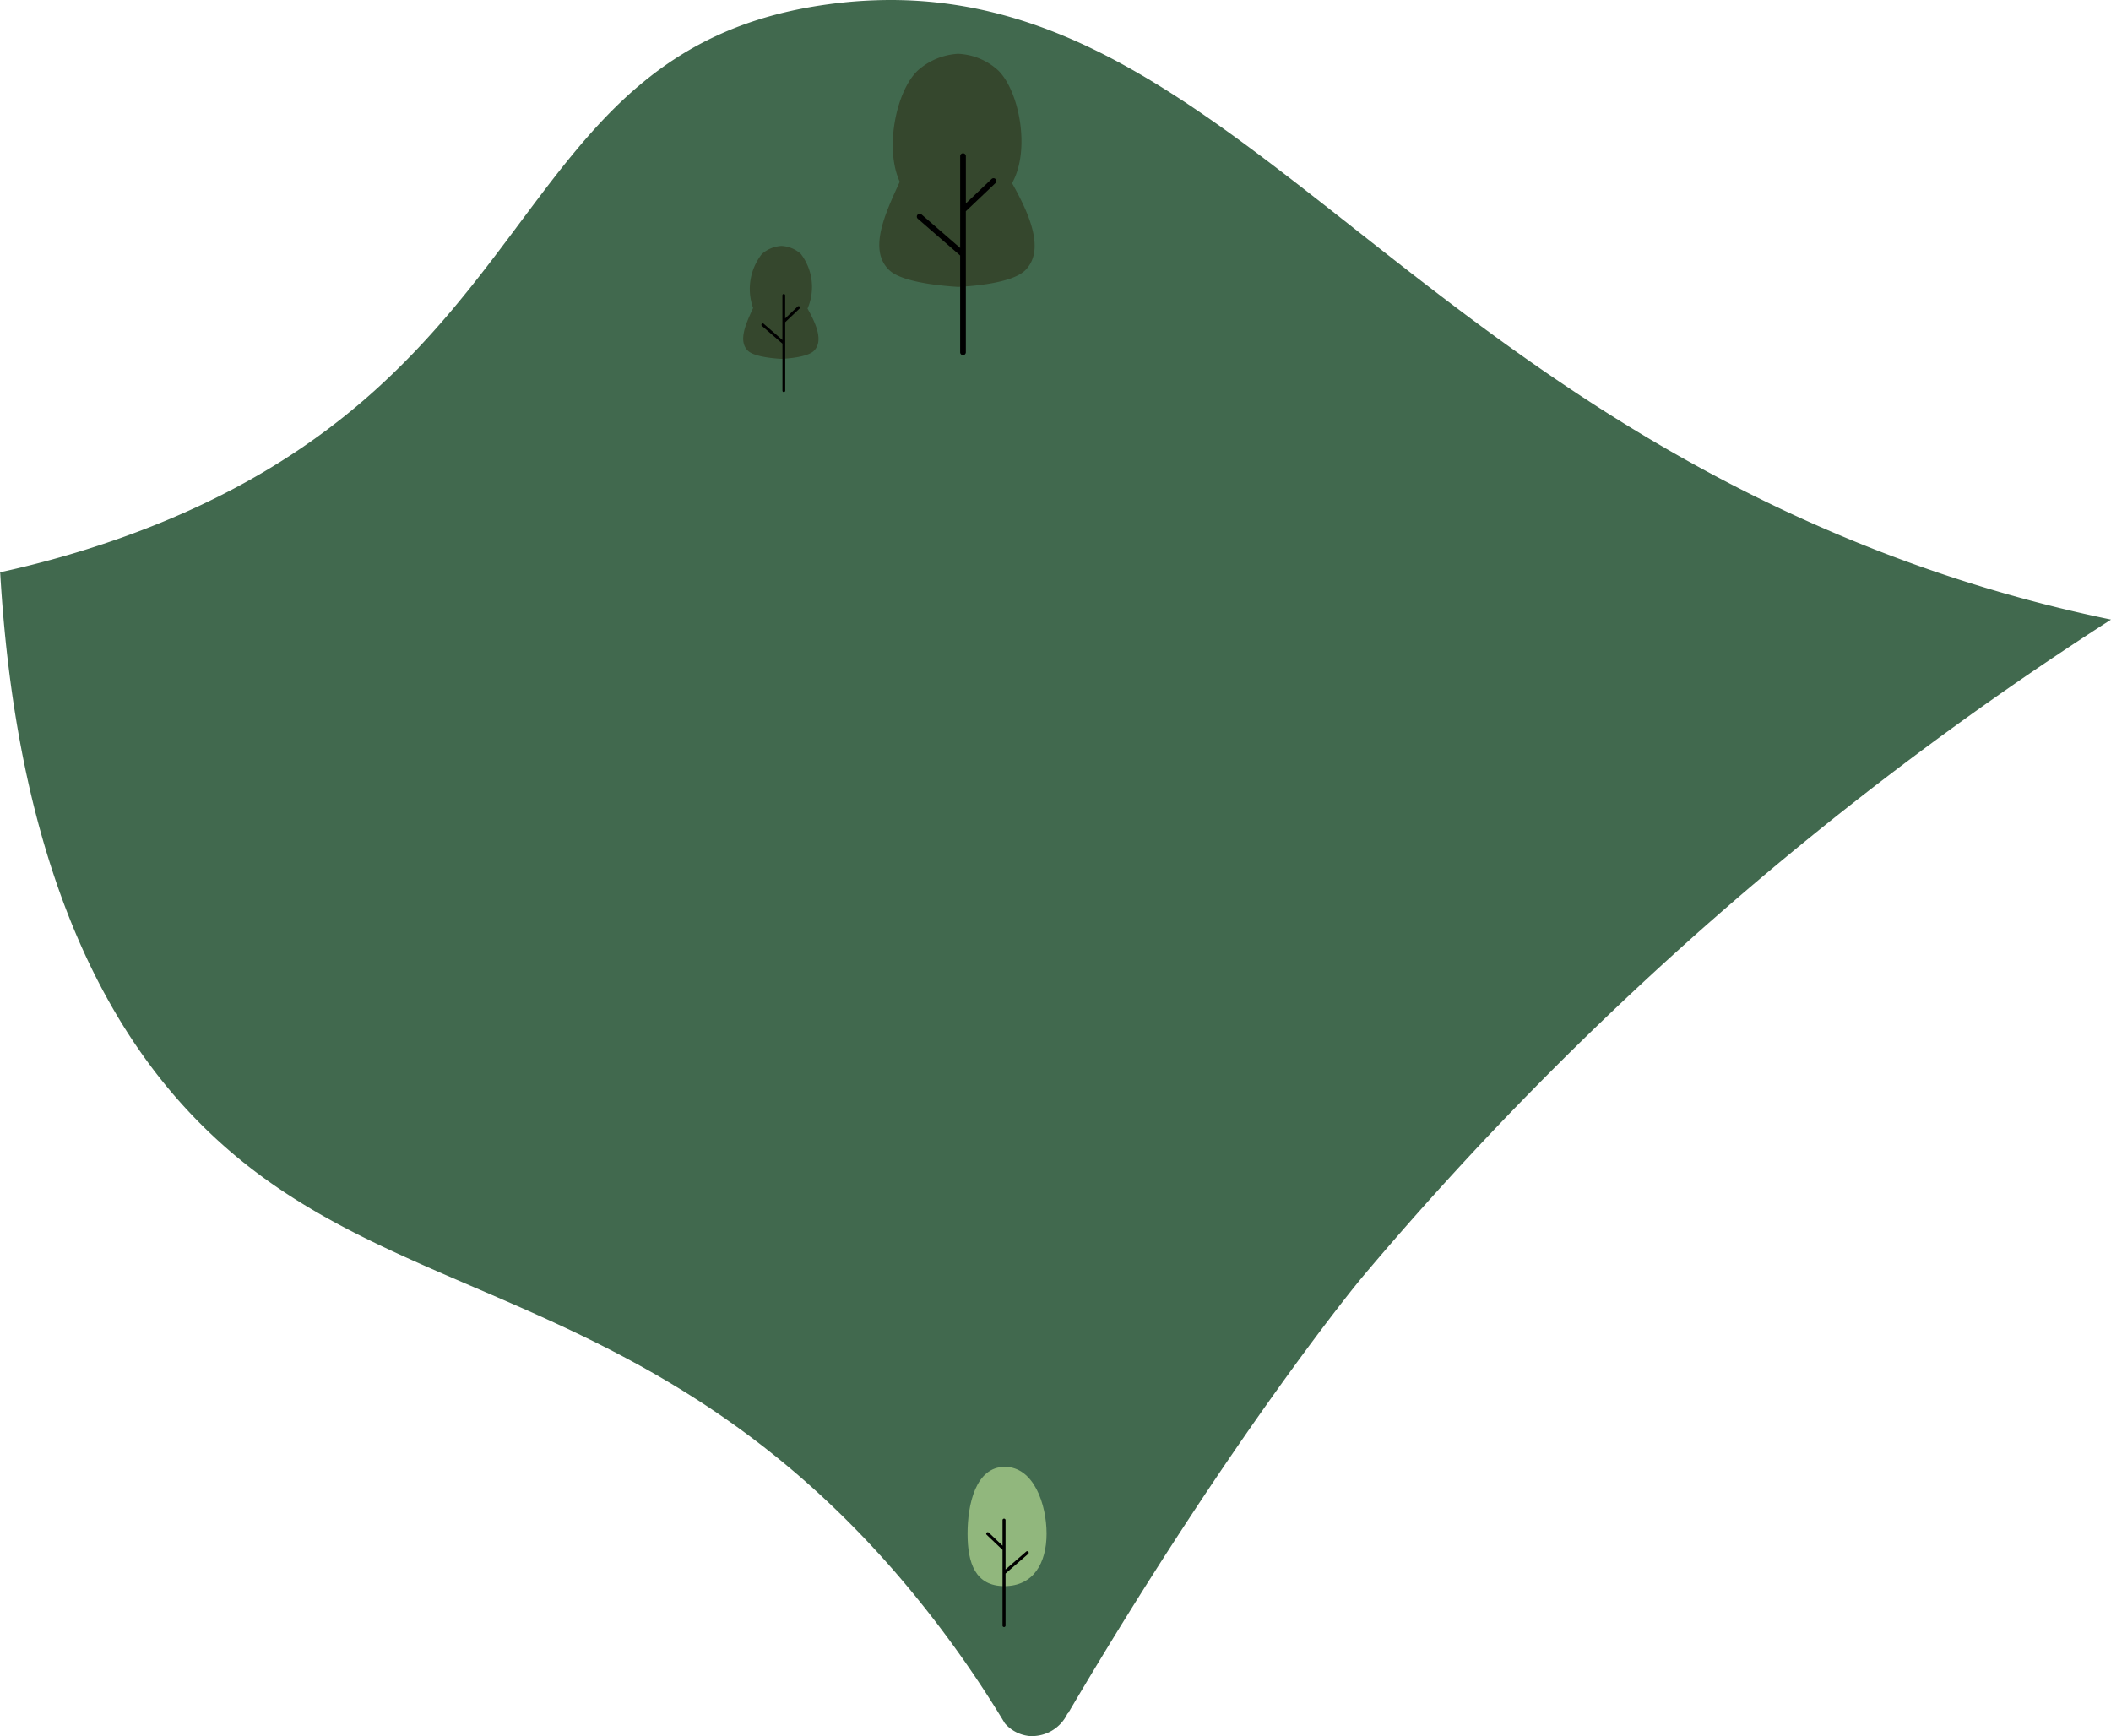 <svg xmlns="http://www.w3.org/2000/svg" xmlns:xlink="http://www.w3.org/1999/xlink" width="211.19" height="173.697" viewBox="0 0 211.19 173.697">
  <defs>
    <linearGradient id="linear-gradient" y1="0.5" x2="1" y2="0.5" gradientUnits="objectBoundingBox">
      <stop offset="0" stop-color="#366043"/>
      <stop offset="1" stop-color="#366043"/>
    </linearGradient>
  </defs>
  <g id="Grupo_1941" data-name="Grupo 1941" transform="translate(-107.981 -84.8)">
    <path id="Caminho_13900" data-name="Caminho 13900" d="M120.2,197.183c43.641-15.556,37.722-48.9,70.724-53.362a46.237,46.237,0,0,1,6.2-.426c32.8,0,50.4,36.839,100.245,55.66a145.029,145.029,0,0,0,21.855,6.329,333.138,333.138,0,0,0-74.943,65.826c-.228.272-12.945,15.632-29.419,43.631-.006-.018-.01-.036-.016-.054a3.926,3.926,0,0,1-3.865,2.289,3.739,3.739,0,0,1-2.417-1.26,109.56,109.56,0,0,0-10.847-14.983c-14.425-16.672-29.264-23.058-42.356-28.694-11.125-4.789-20.733-8.925-29.179-18.326-10.667-11.875-16.766-29.718-18.127-53.033,0-.045-.017-.086-.021-.13A99.172,99.172,0,0,0,120.2,197.183Z" transform="translate(-0.05 -58.595)" opacity="0.94" fill="url(#linear-gradient)" style="mix-blend-mode: normal;isolation: isolate"/>
    <g id="Grupo_872" data-name="Grupo 872" transform="translate(-0.05 -58.595)">
      <path id="Caminho_1551" data-name="Caminho 1551" d="M212.732,296.839c0,2.917-1.3,5.244-4.219,5.244s-3.686-2.327-3.686-5.244.807-6.689,3.724-6.689S212.732,293.921,212.732,296.839Z" fill="#91b77d"/>
      <path id="Caminho_1552" data-name="Caminho 1552" d="M210.909,298.643a.153.153,0,0,0-.215-.017h0l-2.067,1.793v-4.911a.152.152,0,1,0-.3,0v2.528l-1.377-1.308a.152.152,0,0,0-.215.005h0a.152.152,0,0,0,.006.215h0l1.586,1.507V306a.152.152,0,1,0,.3,0v-5.175l2.266-1.966a.151.151,0,0,0,.016-.213Z"/>
    </g>
    <g id="Grupo_848" data-name="Grupo 848" transform="translate(-0.05 -58.595)">
      <g id="Grupo_845" data-name="Grupo 845">
        <path id="Caminho_1499" data-name="Caminho 1499" d="M203.875,172.1h0c.762-.043,5.315-.262,6.724-1.666,2-1.993.456-5.57-1.32-8.715h0c1.877-3.333.709-9.222-1.382-11.275a6.338,6.338,0,0,0-4.022-1.666h0a6.618,6.618,0,0,0-4.022,1.666c-2.153,2.02-3.355,7.784-1.809,11.133h0c-1.512,3.287-3.158,6.858-1.035,8.857C198.436,171.775,203.047,172.037,203.875,172.1Z" fill="#35472d"/>
        <path id="Caminho_1500" data-name="Caminho 1500" d="M199.824,164.879a.285.285,0,0,1,.4-.028l3.866,3.354v-9.189a.285.285,0,0,1,.284-.285h0a.285.285,0,0,1,.284.285v4.73l2.578-2.448a.283.283,0,0,1,.389.411l-2.969,2.82v14.11a.284.284,0,0,1-.284.284h0a.285.285,0,0,1-.285-.284v-9.683l-4.239-3.678A.283.283,0,0,1,199.824,164.879Z"/>
      </g>
      <g id="Grupo_847" data-name="Grupo 847">
        <path id="Caminho_1503" data-name="Caminho 1503" d="M186.2,179.3h0c.369-.022,2.577-.128,3.26-.808.969-.966.22-2.7-.641-4.224h0a5.451,5.451,0,0,0-.668-5.465A3.077,3.077,0,0,0,186.2,168h0a3.218,3.218,0,0,0-1.95.808,5.661,5.661,0,0,0-.876,5.4h0c-.733,1.593-1.531,3.324-.5,4.293C183.563,179.147,185.8,179.274,186.2,179.3Z" fill="#35472d"/>
        <path id="Caminho_1504" data-name="Caminho 1504" d="M184.237,175.8a.137.137,0,0,1,.193-.015h0l1.875,1.626v-4.454a.138.138,0,1,1,.275,0v2.293l1.249-1.187a.139.139,0,0,1,.2.005.137.137,0,0,1-.005.195l-1.439,1.367v6.839a.138.138,0,1,1-.275,0v-4.693L184.251,176a.137.137,0,0,1-.015-.193Z"/>
      </g>
    </g>
  </g>
</svg>
